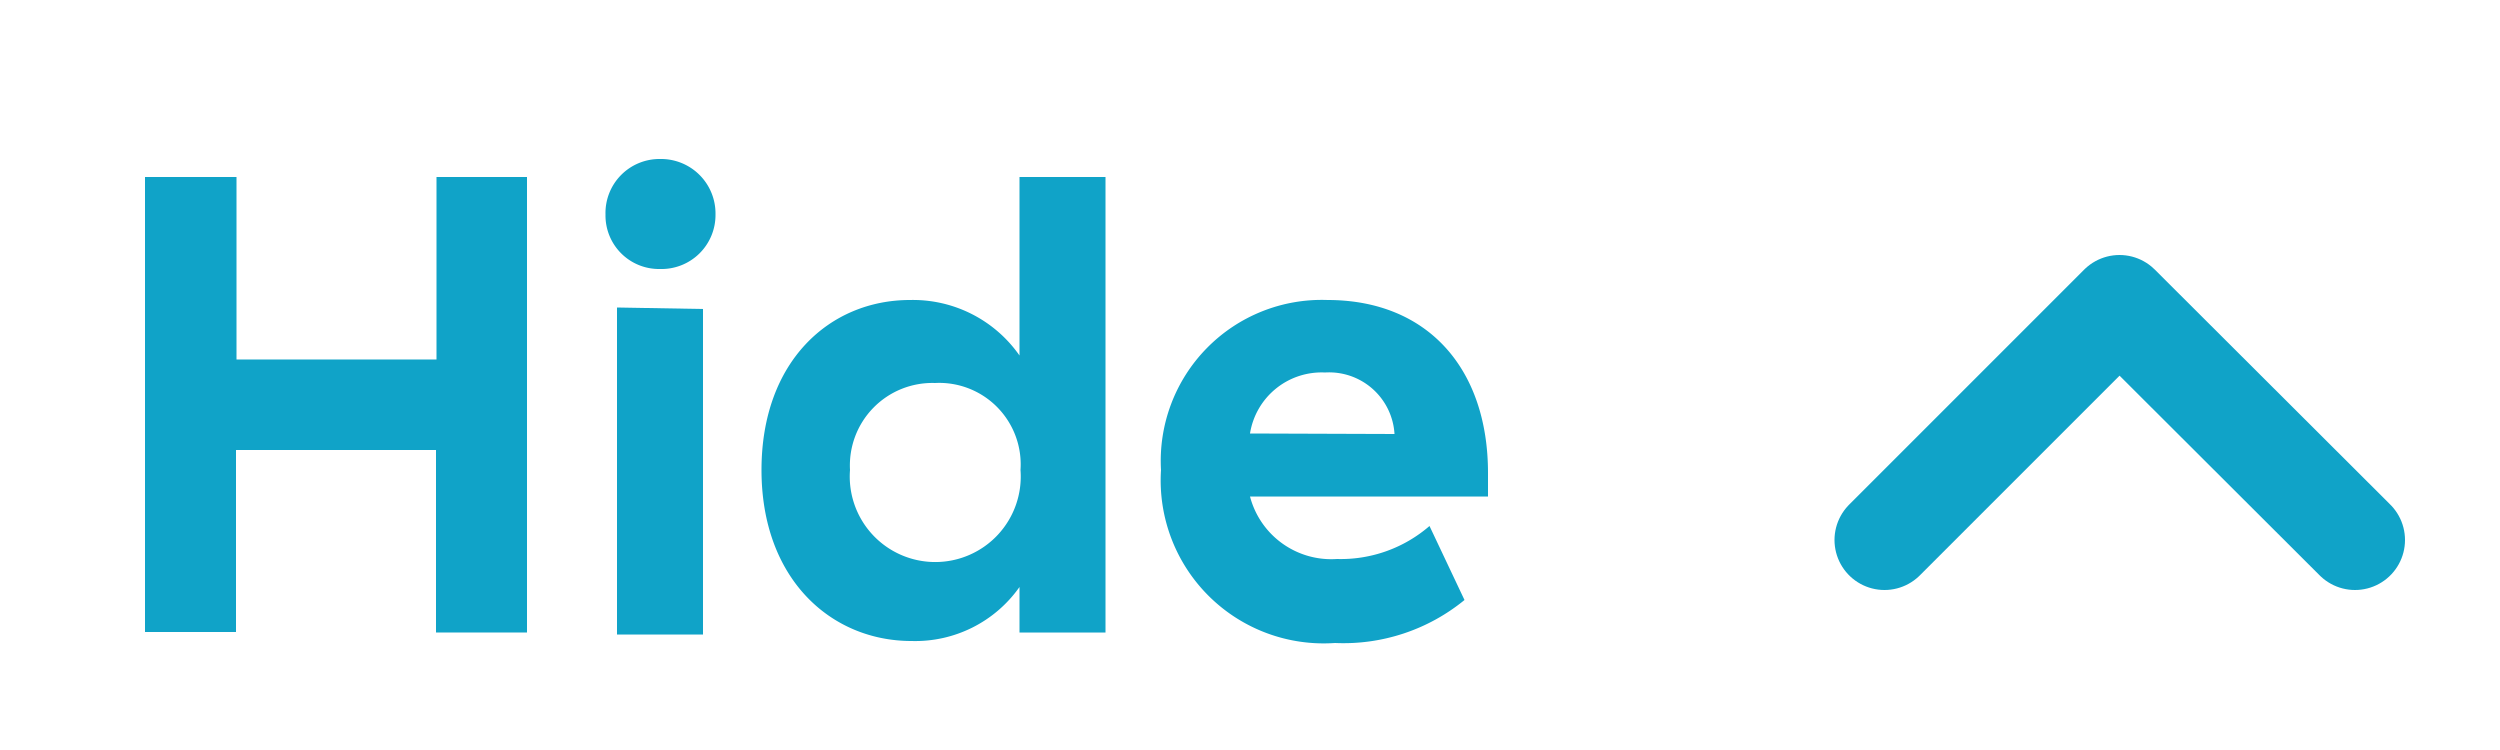 <svg id="Layer_1" data-name="Layer 1" xmlns="http://www.w3.org/2000/svg" viewBox="0 0 50 15"><defs><style>.cls-1{fill:#10a3c8;}.cls-2{fill:none;stroke:#10a3c8;stroke-linecap:round;stroke-linejoin:round;stroke-width:2px;}</style></defs><title>Artboard 1@3x-100</title><path class="cls-1" d="M10.54,3.54v9.11H8.72V9h-4v3.64H2.9V3.54H4.73V7.19h4V3.54Z"/><path class="cls-1" d="M13.2,3.18a1.09,1.09,0,0,1,1.11,1.11A1.08,1.08,0,0,1,13.2,5.38a1.07,1.07,0,0,1-1.09-1.09A1.08,1.08,0,0,1,13.2,3.18Zm.86,3v6.51H12.34V6.15Z"/><path class="cls-1" d="M22.11,3.54v9.11H20.39v-.91a2.55,2.55,0,0,1-2.16,1.08c-1.61,0-3-1.24-3-3.42S16.6,6,18.2,6a2.6,2.6,0,0,1,2.19,1.11V3.54ZM17,9.4a1.71,1.71,0,1,0,3.41,0,1.63,1.63,0,0,0-1.71-1.74A1.65,1.65,0,0,0,17,9.4Z"/><path class="cls-1" d="M26.55,6c2,0,3.21,1.37,3.21,3.46v.47H25v0a1.68,1.68,0,0,0,1.74,1.25,2.71,2.71,0,0,0,1.85-.66L29.29,12a3.82,3.82,0,0,1-2.59.86A3.26,3.26,0,0,1,23.22,9.4,3.22,3.22,0,0,1,26.55,6Zm1.34,2.68A1.31,1.31,0,0,0,26.5,7.45,1.45,1.45,0,0,0,25,8.67Z"/><polyline class="cls-2" points="37.69 10.8 42.39 6.1 47.1 10.8"/></svg>